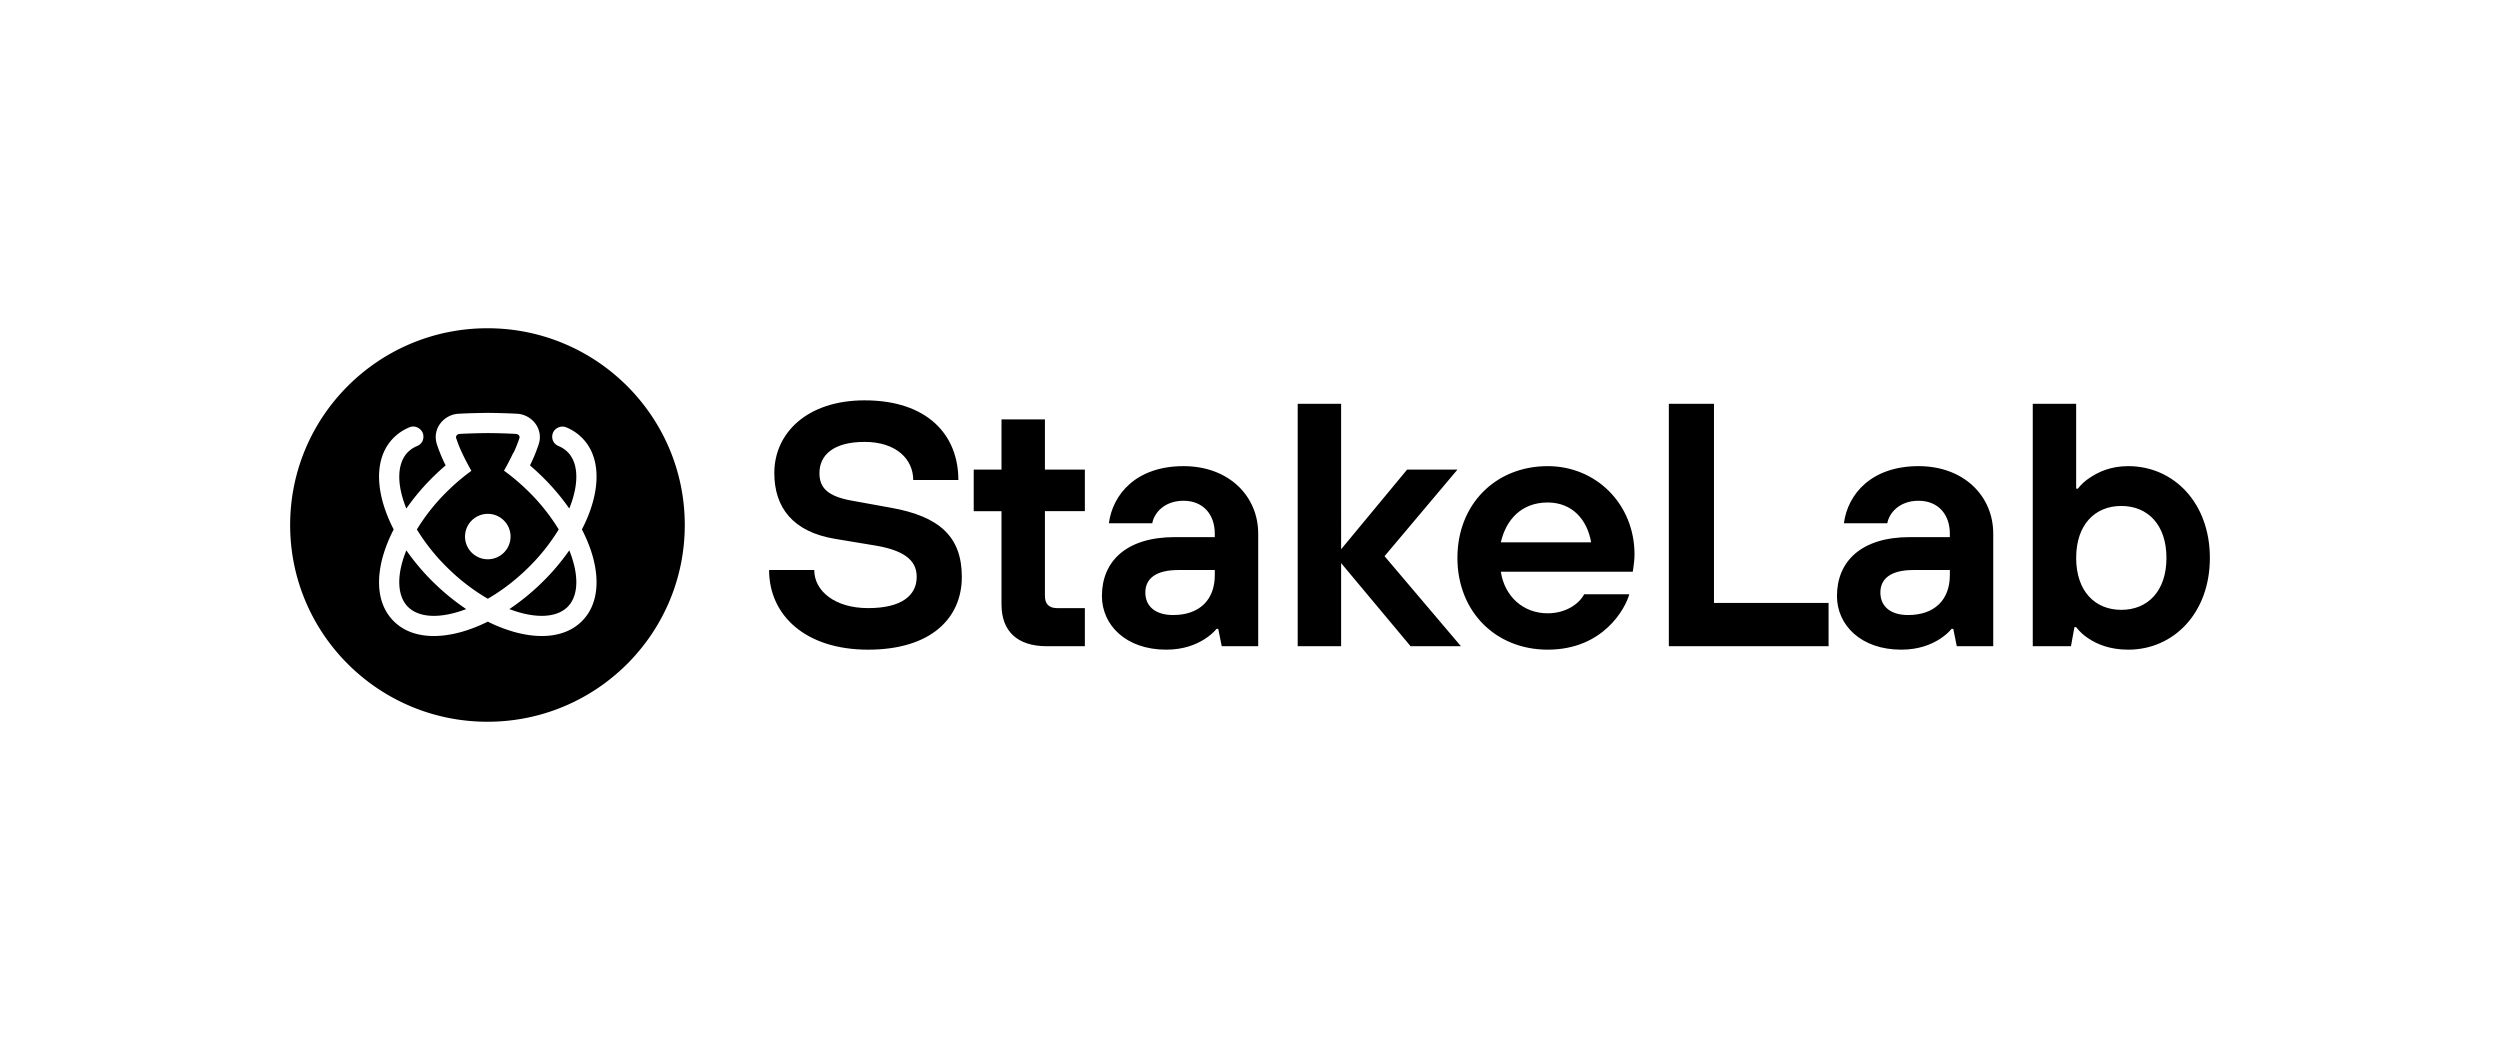 <svg xmlns="http://www.w3.org/2000/svg" width="200" height="84" fill="none" viewBox="0 0 200 84">
	<path fill="#000" d="M61.528 45.602c0 3.629 2.917 6.372 7.918 6.372 5 0 7.5-2.494 7.5-5.818 0-3.213-1.777-4.848-5.694-5.54l-3.056-.554c-2.084-.36-2.64-1.108-2.64-2.217 0-1.413 1.084-2.493 3.612-2.493s3.89 1.385 3.89 3.047h3.611c0-3.629-2.5-6.371-7.5-6.371-4.585 0-7.224 2.604-7.224 5.817 0 2.77 1.5 4.71 4.862 5.264l3.334.554c2.5.443 3.194 1.357 3.194 2.493 0 1.413-1.11 2.493-3.89 2.493-2.638 0-4.305-1.357-4.305-3.047h-3.612Zm18.593 2.771c0 2.105 1.25 3.324 3.612 3.324h3.056V48.65h-2.223c-.639 0-.972-.332-.972-.97v-6.787h3.195V37.57h-3.195v-4.017H80.12v4.017h-2.223v3.324h2.223v7.48Zm17.618 3.323h2.917v-9.004c0-3.02-2.362-5.401-5.973-5.401-3.778 0-5.668 2.243-5.973 4.57h3.472c.14-.803.945-1.8 2.5-1.8 1.557 0 2.501 1.08 2.501 2.631v.277h-3.195c-3.89 0-5.834 1.94-5.834 4.71 0 2.327 1.917 4.294 5.14 4.294 1.417 0 2.39-.416 3.056-.831.389-.25.722-.527.972-.831h.139l.278 1.385Zm-.556-5.68c0 1.968-1.222 3.187-3.333 3.187-1.417 0-2.223-.693-2.223-1.801s.834-1.8 2.639-1.8h2.917v.415Zm6.633 5.681h3.473v-6.649l5.556 6.649h4.028l-6.111-7.203 5.834-6.925h-4.029l-5.278 6.371V32.305h-3.473v19.392Z"/>
	<path fill="#000" d="M120.066 43.385c.416-1.8 1.639-3.186 3.75-3.186 1.973 0 3.167 1.385 3.473 3.186h-7.223Zm6.668 4.155c-.279.582-1.279 1.524-2.918 1.524-1.972 0-3.445-1.357-3.75-3.324h10.556l.056-.388c.028-.25.083-.582.083-.997 0-4.017-3.056-7.064-6.945-7.064-4.167 0-7.223 3.047-7.223 7.34 0 4.294 3.056 7.342 7.223 7.342 4.472 0 6.223-3.325 6.529-4.433h-3.611Zm6.773 4.157h12.779v-3.463h-9.168V32.305h-3.611v19.392Zm23.035-.001h2.917v-9.004c0-3.02-2.362-5.401-5.973-5.401-3.779 0-5.668 2.243-5.974 4.57h3.473c.139-.803.945-1.8 2.501-1.8s2.501 1.08 2.501 2.631v.277h-3.196c-3.89 0-5.834 1.94-5.834 4.71 0 2.327 1.918 4.294 5.14 4.294 1.417 0 2.388-.416 3.056-.831.388-.25.721-.527.971-.831h.14l.278 1.385Zm-.555-5.68c0 1.968-1.224 3.187-3.335 3.187-1.417 0-2.222-.693-2.222-1.801s.833-1.8 2.639-1.8h2.918v.415Zm13.718 2.772c-2.112 0-3.612-1.496-3.612-4.155 0-2.66 1.5-4.156 3.612-4.156 2.111 0 3.611 1.496 3.611 4.156 0 2.66-1.5 4.155-3.611 4.155Zm-7.084 2.909h3.056l.277-1.524h.139c.278.36.611.665 1.001.914.666.444 1.694.887 3.166.887 3.612 0 6.529-2.909 6.529-7.341 0-4.433-2.917-7.342-6.529-7.342-1.416 0-2.389.472-3.055.915-.39.25-.723.554-.973.886h-.139v-6.787h-3.472v19.392Z"/>
	<path fill="#000" fill-rule="evenodd" d="M38.997 57.74c8.717 0 15.785-7.047 15.785-15.74 0-8.693-7.068-15.74-15.785-15.74-8.718 0-15.785 7.047-15.785 15.74 0 8.693 7.067 15.74 15.785 15.74Zm-.166-24.708a41.303 41.303 0 0 1 .385 0v.002c.694.006 1.428.028 2.142.065.583.031 1.107.32 1.443.752a1.802 1.802 0 0 1 .292 1.698 12.689 12.689 0 0 1-.695 1.683c.286.244.568.5.845.767.886.852 1.657 1.76 2.3 2.684.09-.223.169-.444.238-.661.566-1.785.357-3.109-.349-3.837a2.23 2.23 0 0 0-.772-.51c-.535-.256-.549-.786-.404-1.093.145-.308.594-.58 1.044-.395.482.2.92.487 1.297.876 1.314 1.357 1.368 3.428.728 5.446-.192.605-.45 1.224-.772 1.846.321.623.58 1.242.772 1.847.64 2.018.586 4.09-.728 5.446-1.314 1.357-3.387 1.483-5.433.915a12.185 12.185 0 0 1-2.14-.832c-.723.36-1.443.639-2.14.832-2.045.568-4.119.442-5.433-.915s-1.368-3.428-.728-5.446c.192-.605.451-1.224.772-1.846a11.866 11.866 0 0 1-.772-1.847c-.64-2.018-.586-4.089.728-5.446.38-.393.825-.683 1.314-.883.371-.15.769.004.988.33.218.328.168.945-.378 1.17a2.227 2.227 0 0 0-.759.505c-.705.728-.915 2.052-.349 3.837.07.217.149.438.24.662a17.992 17.992 0 0 1 2.298-2.685c.277-.267.559-.522.845-.766-.26-.53-.497-1.075-.696-1.684-.405-1.24.54-2.386 1.736-2.45a50.343 50.343 0 0 1 2.142-.065v-.002Zm2.722 2.017c-.133.41-.288.788-.464 1.167l-.017-.012a20.158 20.158 0 0 1-.752 1.45c.608.44 1.213.943 1.798 1.507a15.887 15.887 0 0 1 2.58 3.194 15.885 15.885 0 0 1-2.58 3.196c-1 .963-2.055 1.75-3.094 2.348a16.05 16.05 0 0 1-3.094-2.349 15.888 15.888 0 0 1-2.58-3.194 15.89 15.89 0 0 1 2.58-3.195 16.808 16.808 0 0 1 1.782-1.496 20.343 20.343 0 0 1-.754-1.448 9.88 9.88 0 0 1-.47-1.188.22.22 0 0 1 .04-.19.322.322 0 0 1 .24-.126h.017a44.13 44.13 0 0 1 1.539-.056h-.001c.237-.006.471-.008.7-.01a45.564 45.564 0 0 1 2.25.066.33.33 0 0 1 .195.072.3.3 0 0 1 .051.053.22.22 0 0 1 .034.211Zm1.69 11.663a17.998 17.998 0 0 0 2.3-2.684c.09.223.169.444.238.661.566 1.785.357 3.109-.349 3.837-.705.729-2.025.983-3.833.481a9.544 9.544 0 0 1-.848-.28 18.176 18.176 0 0 0 2.492-2.015Zm-8.438 0c.799.77 1.639 1.444 2.492 2.015-.288.11-.57.204-.848.28-1.808.503-3.128.248-3.833-.48-.705-.73-.915-2.053-.349-3.838a9.32 9.32 0 0 1 .24-.661 17.993 17.993 0 0 0 2.298 2.684Zm6.04-3.787a1.82 1.82 0 0 1-1.821 1.817 1.82 1.82 0 0 1-1.822-1.817 1.82 1.82 0 0 1 1.822-1.817 1.82 1.82 0 0 1 1.822 1.817Z" clip-rule="evenodd"/>
</svg>
